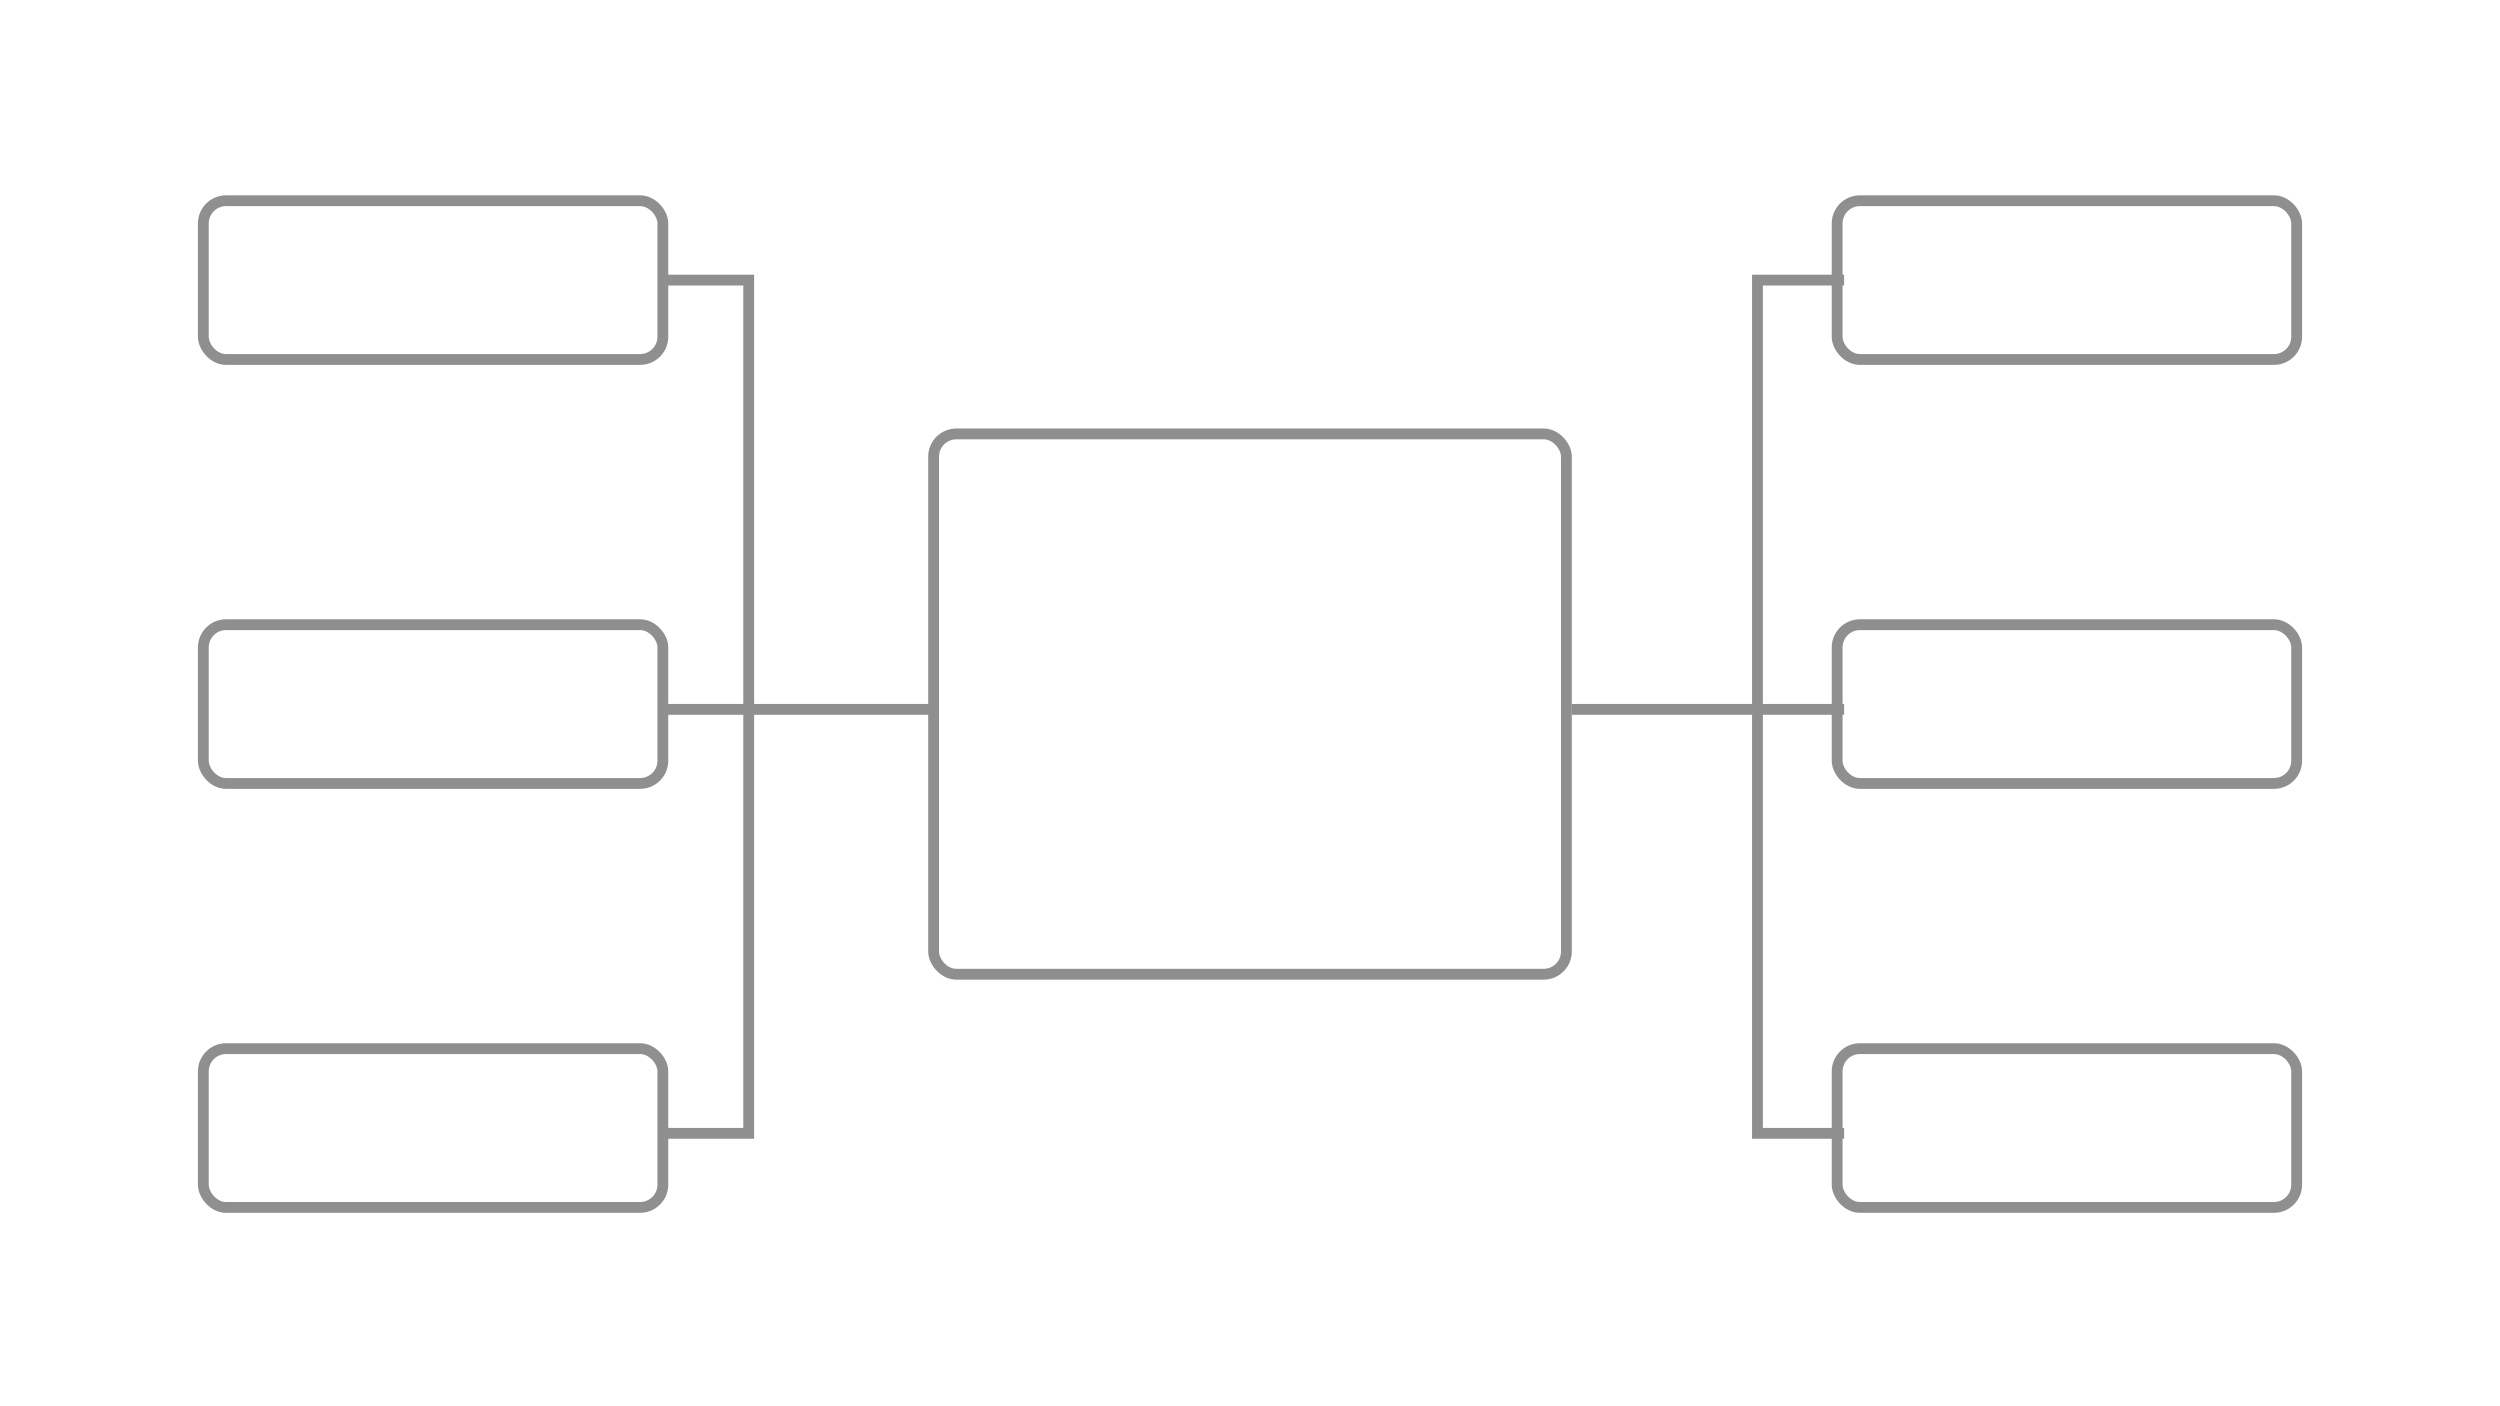 <svg width="1920" height="1080" viewBox="0 0 1920 1080" fill="none" xmlns="http://www.w3.org/2000/svg">
<g opacity="0.44">
<rect x="156.159" y="154.159" width="352.906" height="121.924" rx="17.468" stroke="black" stroke-width="8.318"/>
<rect x="1410.94" y="154.159" width="352.906" height="121.924" rx="17.468" stroke="black" stroke-width="8.318"/>
<rect x="1410.94" y="479.764" width="352.906" height="121.924" rx="17.468" stroke="black" stroke-width="8.318"/>
<rect x="1410.94" y="805.367" width="352.906" height="121.924" rx="17.468" stroke="black" stroke-width="8.318"/>
<rect x="156.159" y="805.367" width="352.906" height="121.924" rx="17.468" stroke="black" stroke-width="8.318"/>
<rect x="156.159" y="479.764" width="352.906" height="121.924" rx="17.468" stroke="black" stroke-width="8.318"/>
<rect x="717.003" y="333.242" width="485.988" height="414.968" rx="17.468" stroke="black" stroke-width="8.318"/>
<path d="M508.469 215.121H575.01V870.401H508.469M508.469 544.796H717.598" stroke="black" stroke-width="8.318"/>
<path d="M1416.28 215.121H1349.74V870.401H1416.28M1416.28 544.796H1207.15" stroke="black" stroke-width="8.318"/>
</g>
</svg>
